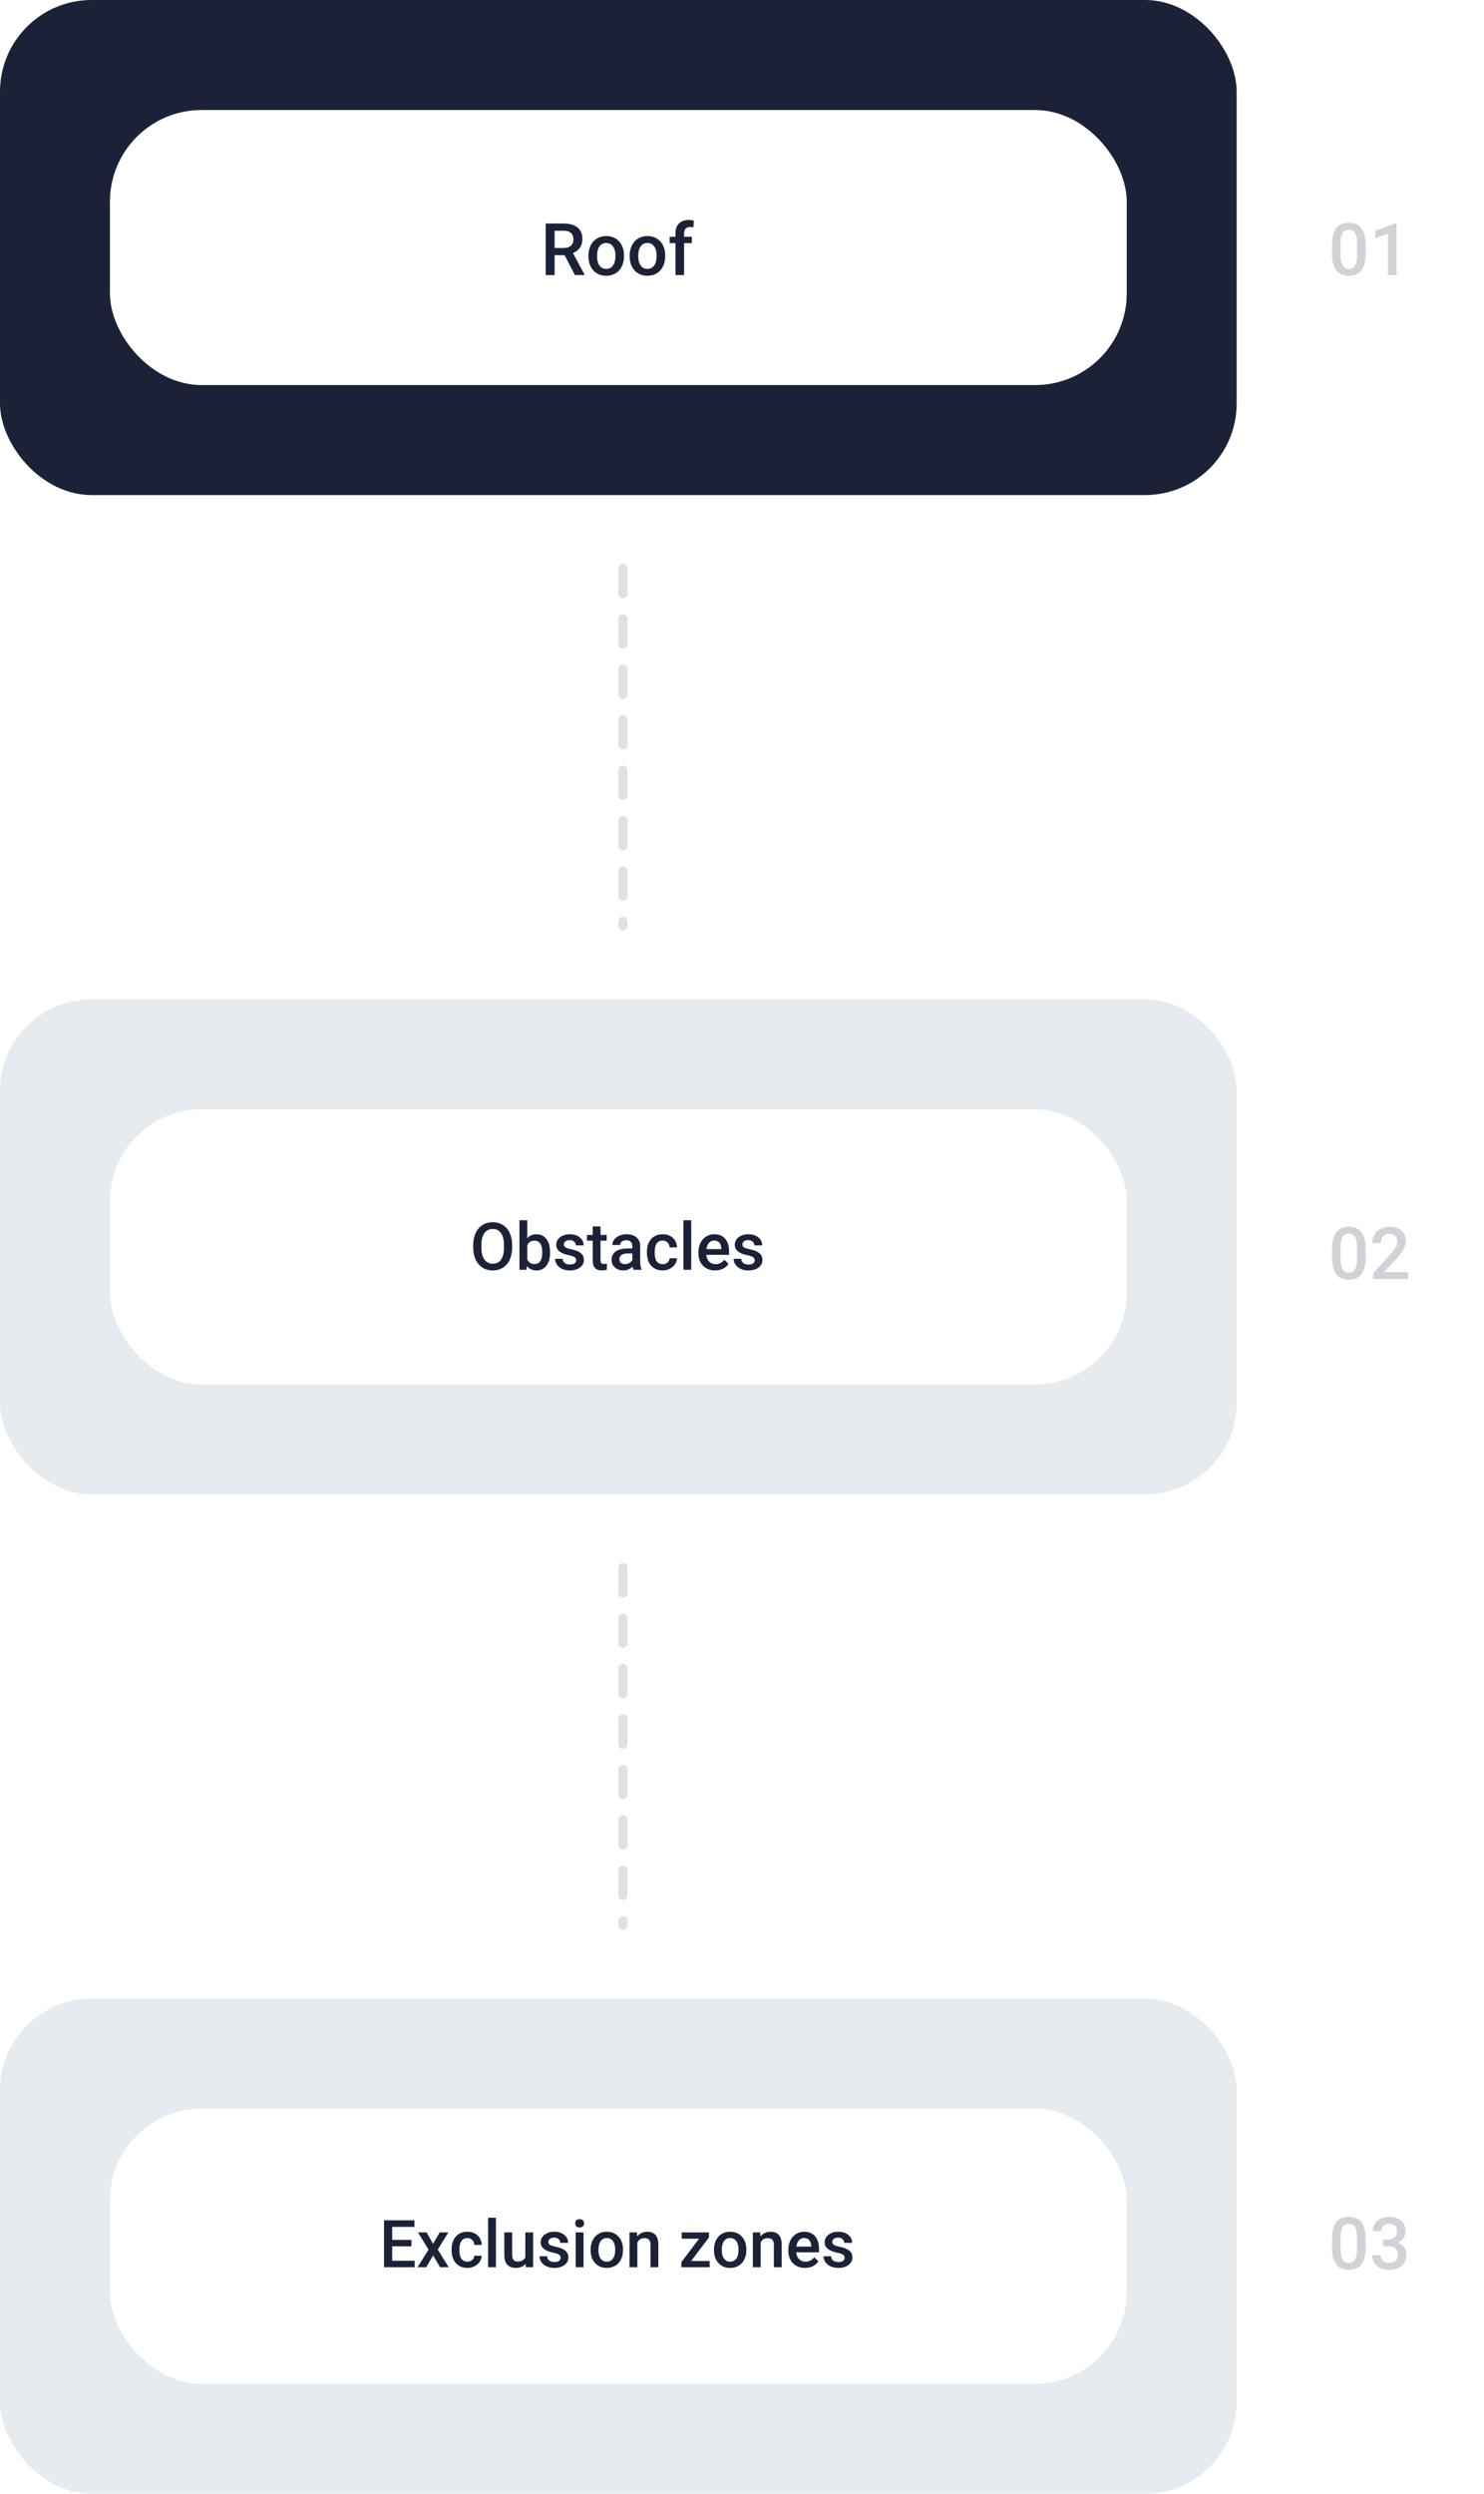 <svg width="324" height="544" viewBox="0 0 324 544" fill="none" xmlns="http://www.w3.org/2000/svg">
<rect width="270" height="108" rx="20" fill="#1B2137"/>
<g filter="url(#filter0_d)">
<rect x="24" y="24" width="222" height="60" rx="20" fill="white"/>
</g>
<path d="M123.271 55.671H121.095V60H119.142V48.764H123.093C124.39 48.764 125.391 49.054 126.095 49.636C126.8 50.217 127.153 51.058 127.153 52.159C127.153 52.91 126.97 53.541 126.605 54.05C126.245 54.554 125.74 54.943 125.092 55.215L127.616 59.9V60H125.524L123.271 55.671ZM121.095 54.104H123.101C123.76 54.104 124.274 53.939 124.645 53.61C125.015 53.276 125.2 52.82 125.2 52.244C125.2 51.642 125.028 51.177 124.683 50.847C124.344 50.518 123.834 50.348 123.155 50.338H121.095V54.104ZM128.472 55.748C128.472 54.93 128.634 54.194 128.958 53.541C129.283 52.882 129.738 52.378 130.324 52.028C130.911 51.673 131.585 51.496 132.346 51.496C133.473 51.496 134.386 51.858 135.086 52.584C135.791 53.309 136.171 54.271 136.228 55.47L136.236 55.91C136.236 56.733 136.076 57.469 135.757 58.117C135.444 58.765 134.991 59.267 134.399 59.622C133.813 59.977 133.133 60.154 132.362 60.154C131.184 60.154 130.24 59.763 129.53 58.981C128.825 58.194 128.472 57.147 128.472 55.84V55.748ZM130.348 55.91C130.348 56.769 130.525 57.443 130.88 57.932C131.235 58.415 131.729 58.657 132.362 58.657C132.995 58.657 133.486 58.41 133.836 57.916C134.191 57.422 134.368 56.7 134.368 55.748C134.368 54.904 134.186 54.235 133.82 53.741C133.46 53.247 132.969 53.001 132.346 53.001C131.734 53.001 131.248 53.245 130.888 53.734C130.528 54.217 130.348 54.943 130.348 55.91ZM137.471 55.748C137.471 54.93 137.633 54.194 137.957 53.541C138.281 52.882 138.736 52.378 139.323 52.028C139.909 51.673 140.583 51.496 141.345 51.496C142.471 51.496 143.385 51.858 144.084 52.584C144.789 53.309 145.17 54.271 145.226 55.47L145.234 55.91C145.234 56.733 145.075 57.469 144.756 58.117C144.442 58.765 143.989 59.267 143.397 59.622C142.811 59.977 142.132 60.154 141.36 60.154C140.182 60.154 139.238 59.763 138.528 58.981C137.823 58.194 137.471 57.147 137.471 55.84V55.748ZM139.346 55.91C139.346 56.769 139.523 57.443 139.878 57.932C140.233 58.415 140.727 58.657 141.36 58.657C141.993 58.657 142.484 58.41 142.834 57.916C143.189 57.422 143.367 56.7 143.367 55.748C143.367 54.904 143.184 54.235 142.819 53.741C142.458 53.247 141.967 53.001 141.345 53.001C140.732 53.001 140.246 53.245 139.886 53.734C139.526 54.217 139.346 54.943 139.346 55.91ZM147.48 60V53.039H146.206V51.65H147.48V50.886C147.48 49.96 147.737 49.245 148.252 48.741C148.766 48.236 149.486 47.984 150.412 47.984C150.742 47.984 151.091 48.031 151.462 48.123L151.416 49.59C151.21 49.548 150.971 49.528 150.698 49.528C149.803 49.528 149.355 49.988 149.355 50.909V51.65H151.053V53.039H149.355V60H147.48Z" fill="#1B2137"/>
<path opacity="0.2" d="M298.165 55.269C298.165 56.885 297.861 58.104 297.254 58.927C296.652 59.745 295.734 60.154 294.499 60.154C293.285 60.154 292.369 59.756 291.752 58.958C291.14 58.156 290.826 56.97 290.81 55.401V53.456C290.81 51.84 291.111 50.629 291.713 49.821C292.32 49.013 293.244 48.609 294.484 48.609C295.713 48.609 296.629 49.003 297.231 49.79C297.838 50.577 298.149 51.755 298.165 53.325V55.269ZM296.29 53.17C296.29 52.116 296.145 51.344 295.857 50.855C295.569 50.361 295.111 50.114 294.484 50.114C293.871 50.114 293.421 50.348 293.133 50.816C292.845 51.279 292.693 52.005 292.678 52.993V55.539C292.678 56.589 292.825 57.371 293.118 57.886C293.411 58.4 293.871 58.657 294.499 58.657C295.101 58.657 295.546 58.42 295.834 57.947C296.122 57.469 296.274 56.723 296.29 55.709V53.17ZM304.902 60H303.034V50.979L300.279 51.92V50.338L304.663 48.725H304.902V60Z" fill="#1B2137"/>
<path opacity="0.2" d="M298.165 274.269C298.165 275.885 297.861 277.104 297.254 277.927C296.652 278.745 295.734 279.154 294.499 279.154C293.285 279.154 292.369 278.756 291.752 277.958C291.14 277.156 290.826 275.97 290.81 274.401V272.456C290.81 270.84 291.111 269.629 291.713 268.821C292.32 268.013 293.244 267.609 294.484 267.609C295.713 267.609 296.629 268.003 297.231 268.79C297.838 269.577 298.149 270.755 298.165 272.325V274.269ZM296.29 272.17C296.29 271.116 296.145 270.344 295.857 269.855C295.569 269.361 295.111 269.114 294.484 269.114C293.871 269.114 293.421 269.348 293.133 269.817C292.845 270.28 292.693 271.005 292.678 271.993V274.539C292.678 275.589 292.825 276.371 293.118 276.885C293.411 277.4 293.871 277.657 294.499 277.657C295.101 277.657 295.546 277.421 295.834 276.947C296.122 276.469 296.274 275.723 296.29 274.709V272.17ZM307.379 279H299.824V277.711L303.567 273.629C304.107 273.027 304.49 272.525 304.717 272.124C304.948 271.718 305.064 271.311 305.064 270.905C305.064 270.37 304.912 269.937 304.609 269.608C304.31 269.279 303.906 269.114 303.397 269.114C302.79 269.114 302.319 269.299 301.985 269.67C301.65 270.04 301.483 270.547 301.483 271.19H299.608C299.608 270.506 299.762 269.891 300.071 269.346C300.385 268.795 300.83 268.368 301.406 268.065C301.987 267.761 302.656 267.609 303.413 267.609C304.503 267.609 305.362 267.885 305.99 268.435C306.623 268.98 306.939 269.737 306.939 270.704C306.939 271.265 306.78 271.854 306.461 272.471C306.147 273.083 305.63 273.781 304.91 274.563L302.162 277.503H307.379V279Z" fill="#1B2137"/>
<path opacity="0.2" d="M298.165 490.269C298.165 491.885 297.861 493.104 297.254 493.927C296.652 494.745 295.734 495.154 294.499 495.154C293.285 495.154 292.369 494.756 291.752 493.958C291.14 493.156 290.826 491.97 290.81 490.401V488.456C290.81 486.84 291.111 485.629 291.713 484.821C292.32 484.013 293.244 483.609 294.484 483.609C295.713 483.609 296.629 484.003 297.231 484.79C297.838 485.577 298.149 486.755 298.165 488.325V490.269ZM296.29 488.17C296.29 487.116 296.145 486.344 295.857 485.855C295.569 485.361 295.111 485.114 294.484 485.114C293.871 485.114 293.421 485.348 293.133 485.817C292.845 486.28 292.693 487.005 292.678 487.993V490.539C292.678 491.589 292.825 492.371 293.118 492.885C293.411 493.4 293.871 493.657 294.499 493.657C295.101 493.657 295.546 493.421 295.834 492.947C296.122 492.469 296.274 491.723 296.29 490.709V488.17ZM301.993 488.525H303.135C303.711 488.52 304.166 488.371 304.501 488.078C304.84 487.784 305.01 487.36 305.01 486.804C305.01 486.269 304.869 485.855 304.586 485.562C304.308 485.263 303.881 485.114 303.304 485.114C302.8 485.114 302.386 485.261 302.062 485.554C301.738 485.842 301.576 486.22 301.576 486.689H299.701C299.701 486.112 299.852 485.588 300.156 485.114C300.465 484.641 300.892 484.273 301.437 484.011C301.987 483.743 302.602 483.609 303.281 483.609C304.403 483.609 305.283 483.892 305.921 484.458C306.564 485.019 306.885 485.801 306.885 486.804C306.885 487.308 306.723 487.784 306.399 488.232C306.08 488.674 305.666 489.009 305.157 489.235C305.774 489.446 306.242 489.778 306.561 490.231C306.885 490.683 307.047 491.224 307.047 491.851C307.047 492.86 306.7 493.662 306.006 494.259C305.316 494.856 304.408 495.154 303.281 495.154C302.201 495.154 301.316 494.866 300.627 494.29C299.937 493.714 299.593 492.947 299.593 491.99H301.468C301.468 492.484 301.632 492.885 301.962 493.194C302.296 493.503 302.744 493.657 303.304 493.657C303.886 493.657 304.344 493.503 304.678 493.194C305.013 492.885 305.18 492.438 305.18 491.851C305.18 491.26 305.005 490.804 304.655 490.485C304.305 490.166 303.786 490.007 303.096 490.007H301.993V488.525Z" fill="#1B2137"/>
<rect opacity="0.1" y="218" width="270" height="108" rx="20" fill="#013666"/>
<g filter="url(#filter1_d)">
<rect x="24" y="242" width="222" height="60" rx="20" fill="white"/>
</g>
<path d="M111.813 272.148C111.813 273.152 111.639 274.033 111.292 274.792C110.945 275.547 110.448 276.128 109.802 276.536C109.159 276.939 108.419 277.141 107.58 277.141C106.75 277.141 106.009 276.939 105.358 276.536C104.711 276.128 104.209 275.549 103.853 274.799C103.502 274.049 103.323 273.184 103.319 272.205V271.628C103.319 270.63 103.495 269.748 103.846 268.984C104.202 268.22 104.702 267.637 105.344 267.234C105.991 266.826 106.731 266.622 107.566 266.622C108.4 266.622 109.138 266.823 109.78 267.227C110.427 267.625 110.927 268.202 111.278 268.956C111.63 269.706 111.808 270.58 111.813 271.579V272.148ZM110.034 271.614C110.034 270.48 109.818 269.61 109.387 269.005C108.96 268.401 108.353 268.098 107.566 268.098C106.797 268.098 106.195 268.401 105.759 269.005C105.327 269.605 105.107 270.456 105.098 271.558V272.148C105.098 273.273 105.316 274.143 105.752 274.757C106.192 275.371 106.802 275.678 107.58 275.678C108.367 275.678 108.972 275.378 109.394 274.778C109.82 274.178 110.034 273.302 110.034 272.148V271.614ZM120.095 273.273C120.095 274.455 119.83 275.395 119.301 276.093C118.776 276.791 118.052 277.141 117.128 277.141C116.238 277.141 115.544 276.82 115.047 276.177L114.963 277H113.416V266.2H115.124V270.123C115.616 269.542 116.28 269.252 117.114 269.252C118.042 269.252 118.771 269.596 119.301 270.285C119.83 270.974 120.095 271.937 120.095 273.175V273.273ZM118.387 273.126C118.387 272.301 118.241 271.682 117.951 271.27C117.66 270.857 117.238 270.651 116.685 270.651C115.945 270.651 115.424 270.974 115.124 271.621V274.757C115.429 275.418 115.954 275.748 116.699 275.748C117.234 275.748 117.646 275.549 117.937 275.151C118.227 274.752 118.377 274.15 118.387 273.344V273.126ZM125.798 274.933C125.798 274.628 125.671 274.396 125.418 274.237C125.17 274.077 124.755 273.937 124.173 273.815C123.592 273.693 123.107 273.538 122.718 273.351C121.865 272.938 121.438 272.341 121.438 271.558C121.438 270.902 121.715 270.353 122.268 269.912C122.821 269.472 123.524 269.252 124.377 269.252C125.287 269.252 126.02 269.477 126.578 269.927C127.141 270.377 127.422 270.96 127.422 271.677H125.713C125.713 271.349 125.591 271.077 125.348 270.862C125.104 270.641 124.78 270.531 124.377 270.531C124.002 270.531 123.695 270.618 123.456 270.791C123.222 270.965 123.105 271.197 123.105 271.487C123.105 271.75 123.215 271.954 123.435 272.099C123.655 272.245 124.101 272.392 124.771 272.542C125.441 272.687 125.966 272.863 126.346 273.07C126.73 273.271 127.014 273.515 127.197 273.801C127.384 274.087 127.478 274.434 127.478 274.841C127.478 275.526 127.195 276.081 126.627 276.508C126.06 276.93 125.317 277.141 124.398 277.141C123.775 277.141 123.22 277.028 122.732 276.803C122.245 276.578 121.865 276.269 121.593 275.875C121.321 275.481 121.185 275.057 121.185 274.602H122.845C122.868 275.005 123.02 275.317 123.302 275.537C123.583 275.753 123.955 275.861 124.42 275.861C124.87 275.861 125.212 275.777 125.446 275.608C125.68 275.434 125.798 275.209 125.798 274.933ZM131.113 267.543V269.392H132.456V270.658H131.113V274.905C131.113 275.195 131.17 275.406 131.282 275.537C131.399 275.664 131.605 275.727 131.901 275.727C132.098 275.727 132.297 275.704 132.498 275.657V276.979C132.109 277.087 131.734 277.141 131.373 277.141C130.061 277.141 129.405 276.416 129.405 274.968V270.658H128.153V269.392H129.405V267.543H131.113ZM138.313 277C138.238 276.855 138.173 276.618 138.116 276.29C137.573 276.857 136.907 277.141 136.12 277.141C135.355 277.141 134.732 276.923 134.249 276.487C133.766 276.051 133.525 275.512 133.525 274.87C133.525 274.059 133.825 273.437 134.425 273.006C135.03 272.57 135.892 272.352 137.013 272.352H138.06V271.853C138.06 271.459 137.95 271.145 137.73 270.911C137.509 270.672 137.174 270.552 136.724 270.552C136.335 270.552 136.016 270.651 135.768 270.848C135.52 271.04 135.395 271.286 135.395 271.586H133.687C133.687 271.169 133.825 270.78 134.102 270.419C134.378 270.053 134.753 269.767 135.227 269.561C135.705 269.355 136.237 269.252 136.823 269.252C137.713 269.252 138.423 269.477 138.953 269.927C139.483 270.372 139.755 271 139.769 271.811V275.242C139.769 275.927 139.865 276.473 140.057 276.88V277H138.313ZM136.436 275.77C136.773 275.77 137.09 275.687 137.385 275.523C137.685 275.359 137.91 275.139 138.06 274.862V273.428H137.139C136.506 273.428 136.03 273.538 135.712 273.759C135.393 273.979 135.234 274.291 135.234 274.694C135.234 275.022 135.341 275.284 135.557 275.481C135.777 275.673 136.07 275.77 136.436 275.77ZM144.684 275.777C145.11 275.777 145.464 275.652 145.745 275.404C146.027 275.155 146.177 274.848 146.195 274.483H147.805C147.787 274.956 147.639 275.399 147.363 275.812C147.086 276.22 146.711 276.543 146.238 276.782C145.764 277.021 145.253 277.141 144.705 277.141C143.641 277.141 142.797 276.796 142.173 276.107C141.55 275.418 141.238 274.466 141.238 273.252V273.077C141.238 271.919 141.548 270.993 142.166 270.299C142.785 269.601 143.629 269.252 144.698 269.252C145.602 269.252 146.338 269.516 146.905 270.046C147.477 270.571 147.777 271.262 147.805 272.12H146.195C146.177 271.684 146.027 271.326 145.745 271.045C145.469 270.763 145.115 270.623 144.684 270.623C144.13 270.623 143.704 270.824 143.404 271.227C143.104 271.626 142.952 272.233 142.947 273.048V273.323C142.947 274.148 143.095 274.764 143.39 275.172C143.69 275.575 144.121 275.777 144.684 275.777ZM150.913 277H149.205V266.2H150.913V277ZM156.13 277.141C155.048 277.141 154.169 276.801 153.494 276.121C152.823 275.437 152.488 274.527 152.488 273.393V273.182C152.488 272.423 152.634 271.745 152.924 271.15C153.22 270.55 153.632 270.084 154.162 269.751C154.691 269.418 155.282 269.252 155.934 269.252C156.97 269.252 157.769 269.582 158.331 270.243C158.898 270.904 159.182 271.839 159.182 273.048V273.737H154.211C154.263 274.366 154.471 274.862 154.837 275.228C155.207 275.594 155.671 275.777 156.229 275.777C157.012 275.777 157.649 275.46 158.141 274.827L159.063 275.706C158.758 276.161 158.35 276.515 157.839 276.768C157.333 277.016 156.763 277.141 156.13 277.141ZM155.927 270.623C155.458 270.623 155.078 270.787 154.788 271.115C154.502 271.443 154.319 271.9 154.239 272.486H157.495V272.359C157.457 271.787 157.305 271.356 157.038 271.066C156.77 270.77 156.4 270.623 155.927 270.623ZM164.779 274.933C164.779 274.628 164.652 274.396 164.399 274.237C164.151 274.077 163.736 273.937 163.155 273.815C162.573 273.693 162.088 273.538 161.699 273.351C160.846 272.938 160.42 272.341 160.42 271.558C160.42 270.902 160.696 270.353 161.249 269.912C161.802 269.472 162.505 269.252 163.359 269.252C164.268 269.252 165.002 269.477 165.559 269.927C166.122 270.377 166.403 270.96 166.403 271.677H164.695C164.695 271.349 164.573 271.077 164.329 270.862C164.085 270.641 163.762 270.531 163.359 270.531C162.984 270.531 162.677 270.618 162.438 270.791C162.203 270.965 162.086 271.197 162.086 271.487C162.086 271.75 162.196 271.954 162.416 272.099C162.637 272.245 163.082 272.392 163.752 272.542C164.423 272.687 164.948 272.863 165.327 273.07C165.712 273.271 165.995 273.515 166.178 273.801C166.366 274.087 166.459 274.434 166.459 274.841C166.459 275.526 166.176 276.081 165.609 276.508C165.041 276.93 164.298 277.141 163.38 277.141C162.756 277.141 162.201 277.028 161.713 276.803C161.226 276.578 160.846 276.269 160.574 275.875C160.302 275.481 160.166 275.057 160.166 274.602H161.826C161.849 275.005 162.002 275.317 162.283 275.537C162.564 275.753 162.937 275.861 163.401 275.861C163.851 275.861 164.193 275.777 164.427 275.608C164.662 275.434 164.779 275.209 164.779 274.933Z" fill="#1B2137"/>
<rect opacity="0.1" y="436" width="270" height="108" rx="20" fill="#013666"/>
<g filter="url(#filter2_d)">
<rect x="24" y="460" width="222" height="60" rx="20" fill="white"/>
</g>
<path d="M89.825 490.029H85.62V493.179H90.535V494.6H83.841V484.362H90.486V485.796H85.62V488.623H89.825V490.029ZM94.55 489.495L95.998 486.992H97.897L95.57 490.739L97.974 494.6H96.09L94.571 491.998L93.059 494.6H91.161L93.566 490.739L91.245 486.992H93.13L94.55 489.495ZM102.045 493.376C102.472 493.376 102.826 493.252 103.107 493.004C103.388 492.755 103.538 492.448 103.557 492.082H105.167C105.148 492.556 105.001 492.999 104.724 493.411C104.448 493.819 104.073 494.143 103.599 494.382C103.126 494.621 102.615 494.74 102.066 494.74C101.002 494.74 100.159 494.396 99.535 493.707C98.912 493.018 98.6 492.066 98.6 490.852V490.676C98.6 489.518 98.909 488.593 99.528 487.899C100.147 487.2 100.991 486.851 102.059 486.851C102.964 486.851 103.7 487.116 104.267 487.646C104.839 488.171 105.139 488.862 105.167 489.72H103.557C103.538 489.284 103.388 488.925 103.107 488.644C102.83 488.363 102.477 488.222 102.045 488.222C101.492 488.222 101.066 488.424 100.766 488.827C100.466 489.225 100.313 489.832 100.309 490.648V490.922C100.309 491.747 100.456 492.364 100.752 492.771C101.052 493.175 101.483 493.376 102.045 493.376ZM108.275 494.6H106.566V483.8H108.275V494.6ZM114.751 493.854C114.249 494.445 113.537 494.74 112.613 494.74C111.788 494.74 111.163 494.499 110.736 494.016C110.314 493.533 110.103 492.835 110.103 491.921V486.992H111.812V491.9C111.812 492.865 112.213 493.348 113.014 493.348C113.844 493.348 114.404 493.05 114.695 492.455V486.992H116.403V494.6H114.793L114.751 493.854ZM122.408 492.532C122.408 492.228 122.281 491.996 122.028 491.836C121.78 491.677 121.365 491.536 120.784 491.414C120.202 491.293 119.717 491.138 119.328 490.95C118.475 490.538 118.048 489.94 118.048 489.157C118.048 488.501 118.325 487.953 118.878 487.512C119.431 487.071 120.134 486.851 120.988 486.851C121.897 486.851 122.63 487.076 123.188 487.526C123.751 487.976 124.032 488.56 124.032 489.277H122.323C122.323 488.949 122.202 488.677 121.958 488.461C121.714 488.241 121.391 488.131 120.988 488.131C120.613 488.131 120.305 488.218 120.066 488.391C119.832 488.564 119.715 488.796 119.715 489.087C119.715 489.35 119.825 489.554 120.045 489.699C120.266 489.844 120.711 489.992 121.381 490.142C122.052 490.287 122.577 490.463 122.956 490.669C123.341 490.871 123.624 491.114 123.807 491.4C123.995 491.686 124.088 492.033 124.088 492.441C124.088 493.125 123.805 493.681 123.238 494.107C122.67 494.529 121.927 494.74 121.009 494.74C120.385 494.74 119.83 494.628 119.342 494.403C118.855 494.178 118.475 493.868 118.203 493.475C117.931 493.081 117.795 492.657 117.795 492.202H119.455C119.478 492.605 119.63 492.917 119.912 493.137C120.193 493.353 120.566 493.461 121.03 493.461C121.48 493.461 121.822 493.376 122.056 493.207C122.291 493.034 122.408 492.809 122.408 492.532ZM127.4 494.6H125.691V486.992H127.4V494.6ZM125.586 485.016C125.586 484.754 125.668 484.536 125.832 484.362C126.001 484.189 126.24 484.102 126.549 484.102C126.859 484.102 127.098 484.189 127.266 484.362C127.435 484.536 127.52 484.754 127.52 485.016C127.52 485.274 127.435 485.489 127.266 485.663C127.098 485.832 126.859 485.916 126.549 485.916C126.24 485.916 126.001 485.832 125.832 485.663C125.668 485.489 125.586 485.274 125.586 485.016ZM128.947 490.725C128.947 489.98 129.095 489.31 129.39 488.714C129.685 488.114 130.1 487.655 130.634 487.336C131.169 487.013 131.783 486.851 132.477 486.851C133.503 486.851 134.335 487.182 134.973 487.843C135.615 488.504 135.962 489.38 136.013 490.472L136.02 490.873C136.02 491.623 135.875 492.293 135.584 492.884C135.298 493.475 134.886 493.932 134.347 494.255C133.813 494.579 133.194 494.74 132.491 494.74C131.417 494.74 130.557 494.384 129.91 493.671C129.268 492.954 128.947 492 128.947 490.81V490.725ZM130.655 490.873C130.655 491.656 130.817 492.27 131.141 492.715C131.464 493.156 131.914 493.376 132.491 493.376C133.067 493.376 133.515 493.151 133.834 492.701C134.157 492.251 134.319 491.593 134.319 490.725C134.319 489.957 134.152 489.347 133.82 488.897C133.491 488.447 133.044 488.222 132.477 488.222C131.919 488.222 131.476 488.445 131.148 488.89C130.82 489.331 130.655 489.992 130.655 490.873ZM139.051 486.992L139.1 487.871C139.663 487.191 140.401 486.851 141.315 486.851C142.899 486.851 143.705 487.758 143.734 489.572V494.6H142.025V489.671C142.025 489.188 141.92 488.832 141.709 488.602C141.502 488.368 141.163 488.25 140.689 488.25C140 488.25 139.487 488.562 139.149 489.186V494.6H137.441V486.992H139.051ZM150.891 493.236H154.941V494.6H148.768V493.482L152.628 488.37H148.838V486.992H154.794V488.075L150.891 493.236ZM155.877 490.725C155.877 489.98 156.024 489.31 156.32 488.714C156.615 488.114 157.03 487.655 157.564 487.336C158.098 487.013 158.713 486.851 159.406 486.851C160.433 486.851 161.265 487.182 161.902 487.843C162.545 488.504 162.891 489.38 162.943 490.472L162.95 490.873C162.95 491.623 162.805 492.293 162.514 492.884C162.228 493.475 161.816 493.932 161.277 494.255C160.742 494.579 160.123 494.74 159.42 494.74C158.347 494.74 157.487 494.384 156.84 493.671C156.198 492.954 155.877 492 155.877 490.81V490.725ZM157.585 490.873C157.585 491.656 157.747 492.27 158.07 492.715C158.394 493.156 158.844 493.376 159.42 493.376C159.997 493.376 160.445 493.151 160.763 492.701C161.087 492.251 161.248 491.593 161.248 490.725C161.248 489.957 161.082 489.347 160.749 488.897C160.421 488.447 159.973 488.222 159.406 488.222C158.848 488.222 158.405 488.445 158.077 488.89C157.749 489.331 157.585 489.992 157.585 490.873ZM165.98 486.992L166.03 487.871C166.592 487.191 167.33 486.851 168.245 486.851C169.829 486.851 170.635 487.758 170.663 489.572V494.6H168.955V489.671C168.955 489.188 168.849 488.832 168.638 488.602C168.432 488.368 168.092 488.25 167.619 488.25C166.93 488.25 166.416 488.562 166.079 489.186V494.6H164.37V486.992H165.98ZM175.761 494.74C174.678 494.74 173.799 494.4 173.124 493.721C172.454 493.036 172.119 492.127 172.119 490.993V490.782C172.119 490.022 172.264 489.345 172.555 488.75C172.85 488.15 173.263 487.683 173.792 487.35C174.322 487.018 174.913 486.851 175.564 486.851C176.6 486.851 177.399 487.182 177.962 487.843C178.529 488.504 178.813 489.439 178.813 490.648V491.337H173.841C173.893 491.965 174.102 492.462 174.467 492.828C174.838 493.193 175.302 493.376 175.859 493.376C176.642 493.376 177.28 493.06 177.772 492.427L178.693 493.306C178.388 493.761 177.98 494.114 177.47 494.368C176.963 494.616 176.394 494.74 175.761 494.74ZM175.557 488.222C175.088 488.222 174.709 488.386 174.418 488.714C174.132 489.043 173.949 489.5 173.87 490.086H177.125V489.959C177.088 489.387 176.935 488.956 176.668 488.665C176.401 488.37 176.03 488.222 175.557 488.222ZM184.409 492.532C184.409 492.228 184.283 491.996 184.03 491.836C183.781 491.677 183.366 491.536 182.785 491.414C182.204 491.293 181.719 491.138 181.33 490.95C180.477 490.538 180.05 489.94 180.05 489.157C180.05 488.501 180.327 487.953 180.88 487.512C181.433 487.071 182.136 486.851 182.989 486.851C183.898 486.851 184.632 487.076 185.19 487.526C185.752 487.976 186.034 488.56 186.034 489.277H184.325C184.325 488.949 184.203 488.677 183.959 488.461C183.716 488.241 183.392 488.131 182.989 488.131C182.614 488.131 182.307 488.218 182.068 488.391C181.834 488.564 181.716 488.796 181.716 489.087C181.716 489.35 181.827 489.554 182.047 489.699C182.267 489.844 182.713 489.992 183.383 490.142C184.053 490.287 184.578 490.463 184.958 490.669C185.342 490.871 185.626 491.114 185.809 491.4C185.996 491.686 186.09 492.033 186.09 492.441C186.09 493.125 185.806 493.681 185.239 494.107C184.672 494.529 183.929 494.74 183.01 494.74C182.387 494.74 181.831 494.628 181.344 494.403C180.856 494.178 180.477 493.868 180.205 493.475C179.933 493.081 179.797 492.657 179.797 492.202H181.456C181.48 492.605 181.632 492.917 181.913 493.137C182.195 493.353 182.567 493.461 183.031 493.461C183.481 493.461 183.823 493.376 184.058 493.207C184.292 493.034 184.409 492.809 184.409 492.532Z" fill="#1B2137"/>
<line x1="136" y1="124" x2="136" y2="202" stroke="#E0E0E0" stroke-width="2" stroke-linecap="round" stroke-dasharray="5.5 5.5"/>
<line x1="136" y1="342" x2="136" y2="420" stroke="#E0E0E0" stroke-width="2" stroke-linecap="round" stroke-dasharray="5.5 5.5"/>
<defs>
<filter id="filter0_d" x="18" y="18" width="234" height="72" filterUnits="userSpaceOnUse" color-interpolation-filters="sRGB">
<feFlood flood-opacity="0" result="BackgroundImageFix"/>
<feColorMatrix in="SourceAlpha" type="matrix" values="0 0 0 0 0 0 0 0 0 0 0 0 0 0 0 0 0 0 127 0"/>
<feOffset/>
<feGaussianBlur stdDeviation="3"/>
<feColorMatrix type="matrix" values="0 0 0 0 0 0 0 0 0 0 0 0 0 0 0 0 0 0 0.1 0"/>
<feBlend mode="normal" in2="BackgroundImageFix" result="effect1_dropShadow"/>
<feBlend mode="normal" in="SourceGraphic" in2="effect1_dropShadow" result="shape"/>
</filter>
<filter id="filter1_d" x="18" y="236" width="234" height="72" filterUnits="userSpaceOnUse" color-interpolation-filters="sRGB">
<feFlood flood-opacity="0" result="BackgroundImageFix"/>
<feColorMatrix in="SourceAlpha" type="matrix" values="0 0 0 0 0 0 0 0 0 0 0 0 0 0 0 0 0 0 127 0"/>
<feOffset/>
<feGaussianBlur stdDeviation="3"/>
<feColorMatrix type="matrix" values="0 0 0 0 0 0 0 0 0 0 0 0 0 0 0 0 0 0 0.1 0"/>
<feBlend mode="normal" in2="BackgroundImageFix" result="effect1_dropShadow"/>
<feBlend mode="normal" in="SourceGraphic" in2="effect1_dropShadow" result="shape"/>
</filter>
<filter id="filter2_d" x="18" y="454" width="234" height="72" filterUnits="userSpaceOnUse" color-interpolation-filters="sRGB">
<feFlood flood-opacity="0" result="BackgroundImageFix"/>
<feColorMatrix in="SourceAlpha" type="matrix" values="0 0 0 0 0 0 0 0 0 0 0 0 0 0 0 0 0 0 127 0"/>
<feOffset/>
<feGaussianBlur stdDeviation="3"/>
<feColorMatrix type="matrix" values="0 0 0 0 0 0 0 0 0 0 0 0 0 0 0 0 0 0 0.1 0"/>
<feBlend mode="normal" in2="BackgroundImageFix" result="effect1_dropShadow"/>
<feBlend mode="normal" in="SourceGraphic" in2="effect1_dropShadow" result="shape"/>
</filter>
</defs>
</svg>
